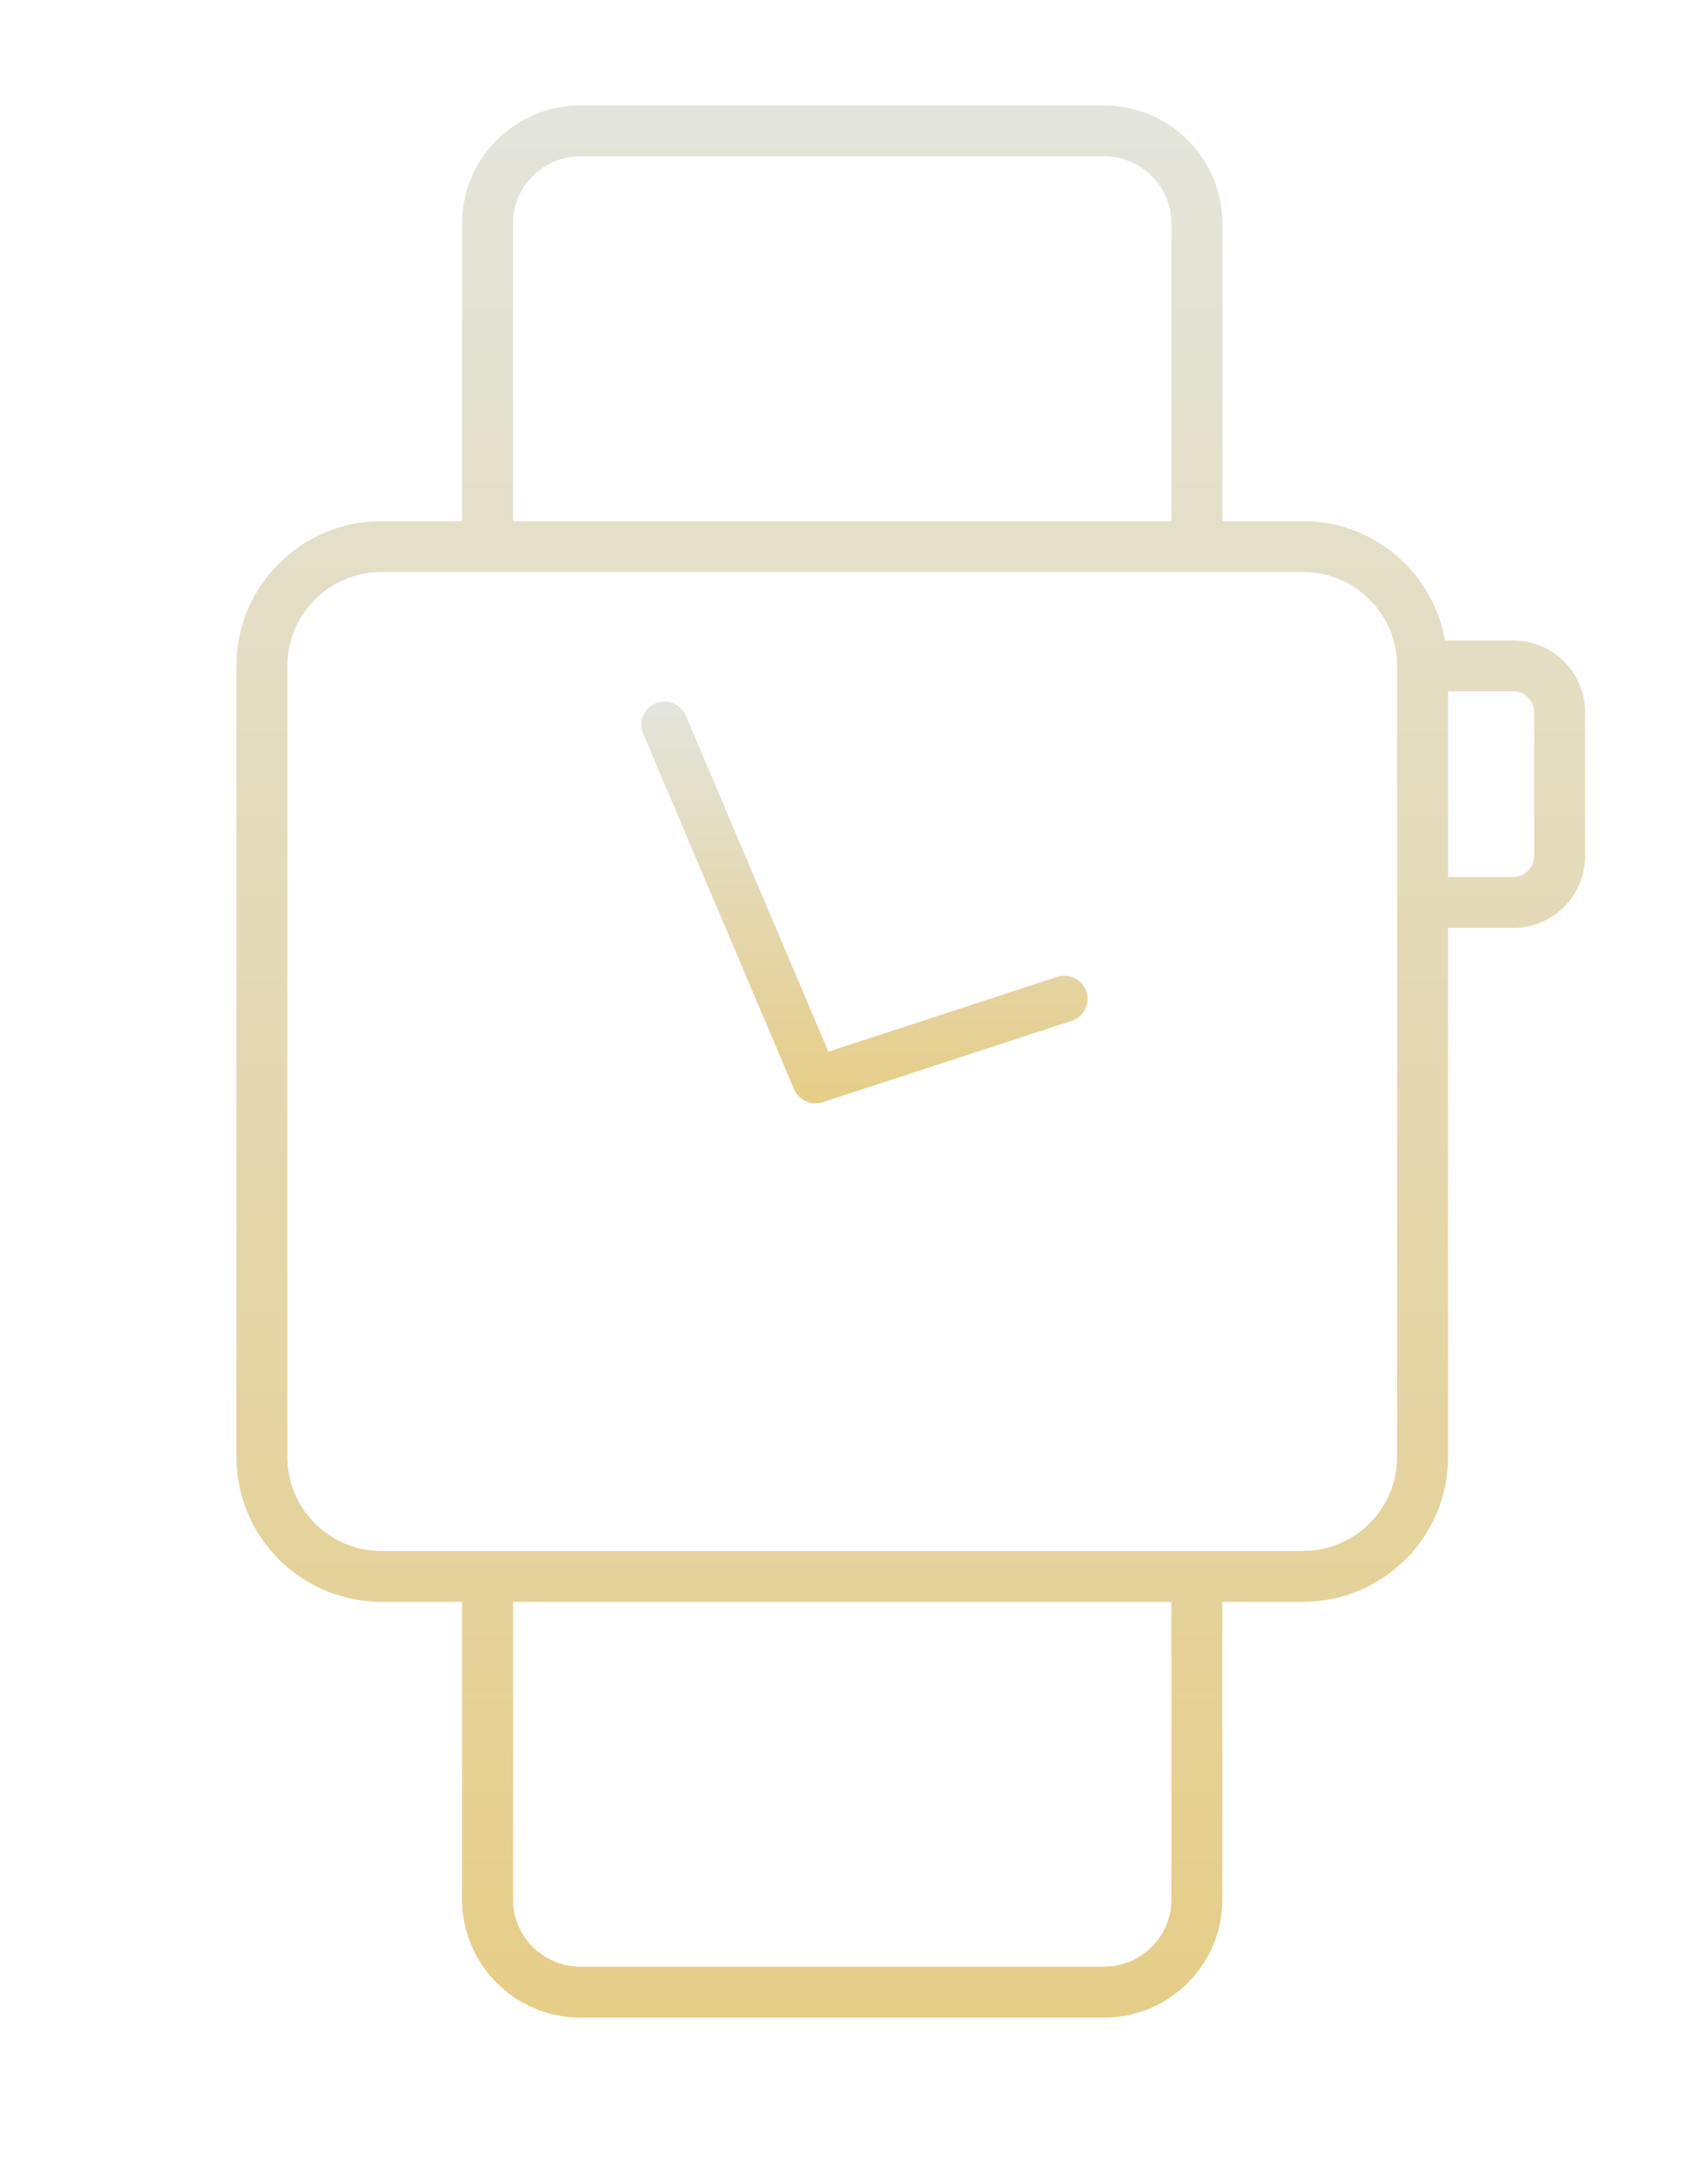 <svg width="73" height="93" viewBox="0 0 73 93" fill="none" xmlns="http://www.w3.org/2000/svg">
<path d="M47.193 4.706C49.865 4.706 52.044 6.88 52.044 9.548V22.474H55.692C58.696 22.474 61.16 24.696 61.593 27.573H64.676C66.261 27.573 67.546 28.854 67.546 30.437V36.594C67.546 38.177 66.261 39.459 64.676 39.459H61.69V62.276C61.69 65.578 59 68.262 55.692 68.262H52.044V81.188C52.044 83.856 49.865 86.031 47.193 86.031H24.801C22.128 86.031 19.95 83.856 19.95 81.188V68.262H16.301C12.993 68.262 10.304 65.578 10.304 62.271V28.46C10.304 25.158 12.993 22.474 16.301 22.474H19.95V9.548C19.95 6.88 22.128 4.706 24.801 4.706H47.193ZM21.727 81.188C21.727 82.877 23.108 84.255 24.801 84.255H47.193C48.886 84.255 50.266 82.877 50.266 81.188V68.262H21.727V81.188ZM16.301 24.248C13.973 24.249 12.082 26.137 12.082 28.459V62.276C12.082 64.599 13.973 66.487 16.301 66.487H55.692C58.021 66.487 59.911 64.599 59.911 62.276V28.459C59.911 26.137 58.021 24.249 55.692 24.248H16.301ZM61.69 37.684H64.676C65.276 37.684 65.767 37.193 65.768 36.595V30.437C65.767 29.839 65.276 29.348 64.676 29.348H61.69V37.684ZM24.801 6.481C23.108 6.481 21.727 7.858 21.727 9.547V22.473H50.266V9.547C50.266 7.858 48.886 6.481 47.193 6.481H24.801Z" fill="url(#paint0_linear_963_722)" stroke="url(#paint1_linear_963_722)" stroke-width="0.4"/>
<path d="M28.154 30.172C28.529 30.058 28.943 30.222 29.137 30.569L29.175 30.646V30.647L35.321 45.133L45.23 41.894L45.312 41.871C45.7 41.787 46.099 41.988 46.261 42.35L46.291 42.43V42.431L46.315 42.514C46.399 42.904 46.196 43.299 45.834 43.459L45.754 43.49L35.112 46.966L35.109 46.967C35.025 46.993 34.935 47.005 34.851 47.005C34.524 47.005 34.209 46.811 34.077 46.495V46.495L27.629 31.302L27.599 31.221C27.471 30.814 27.676 30.372 28.073 30.201H28.074L28.154 30.172Z" fill="url(#paint2_linear_963_722)" stroke="url(#paint3_linear_963_722)" stroke-width="0.3"/>
<defs>
<linearGradient id="paint0_linear_963_722" x1="38.925" y1="4.906" x2="38.925" y2="85.831" gradientUnits="userSpaceOnUse">
<stop stop-color="#E3E4DB"/>
<stop offset="1" stop-color="#E6CD88"/>
</linearGradient>
<linearGradient id="paint1_linear_963_722" x1="38.925" y1="4.906" x2="38.925" y2="85.831" gradientUnits="userSpaceOnUse">
<stop stop-color="#E3E4DB"/>
<stop offset="1" stop-color="#E6CD88"/>
</linearGradient>
<linearGradient id="paint2_linear_963_722" x1="36.947" y1="30.287" x2="36.947" y2="46.856" gradientUnits="userSpaceOnUse">
<stop stop-color="#E3E4DB"/>
<stop offset="1" stop-color="#E6CD88"/>
</linearGradient>
<linearGradient id="paint3_linear_963_722" x1="36.947" y1="30.287" x2="36.947" y2="46.856" gradientUnits="userSpaceOnUse">
<stop stop-color="#E3E4DB"/>
<stop offset="1" stop-color="#E6CD88"/>
</linearGradient>
</defs>
</svg>
